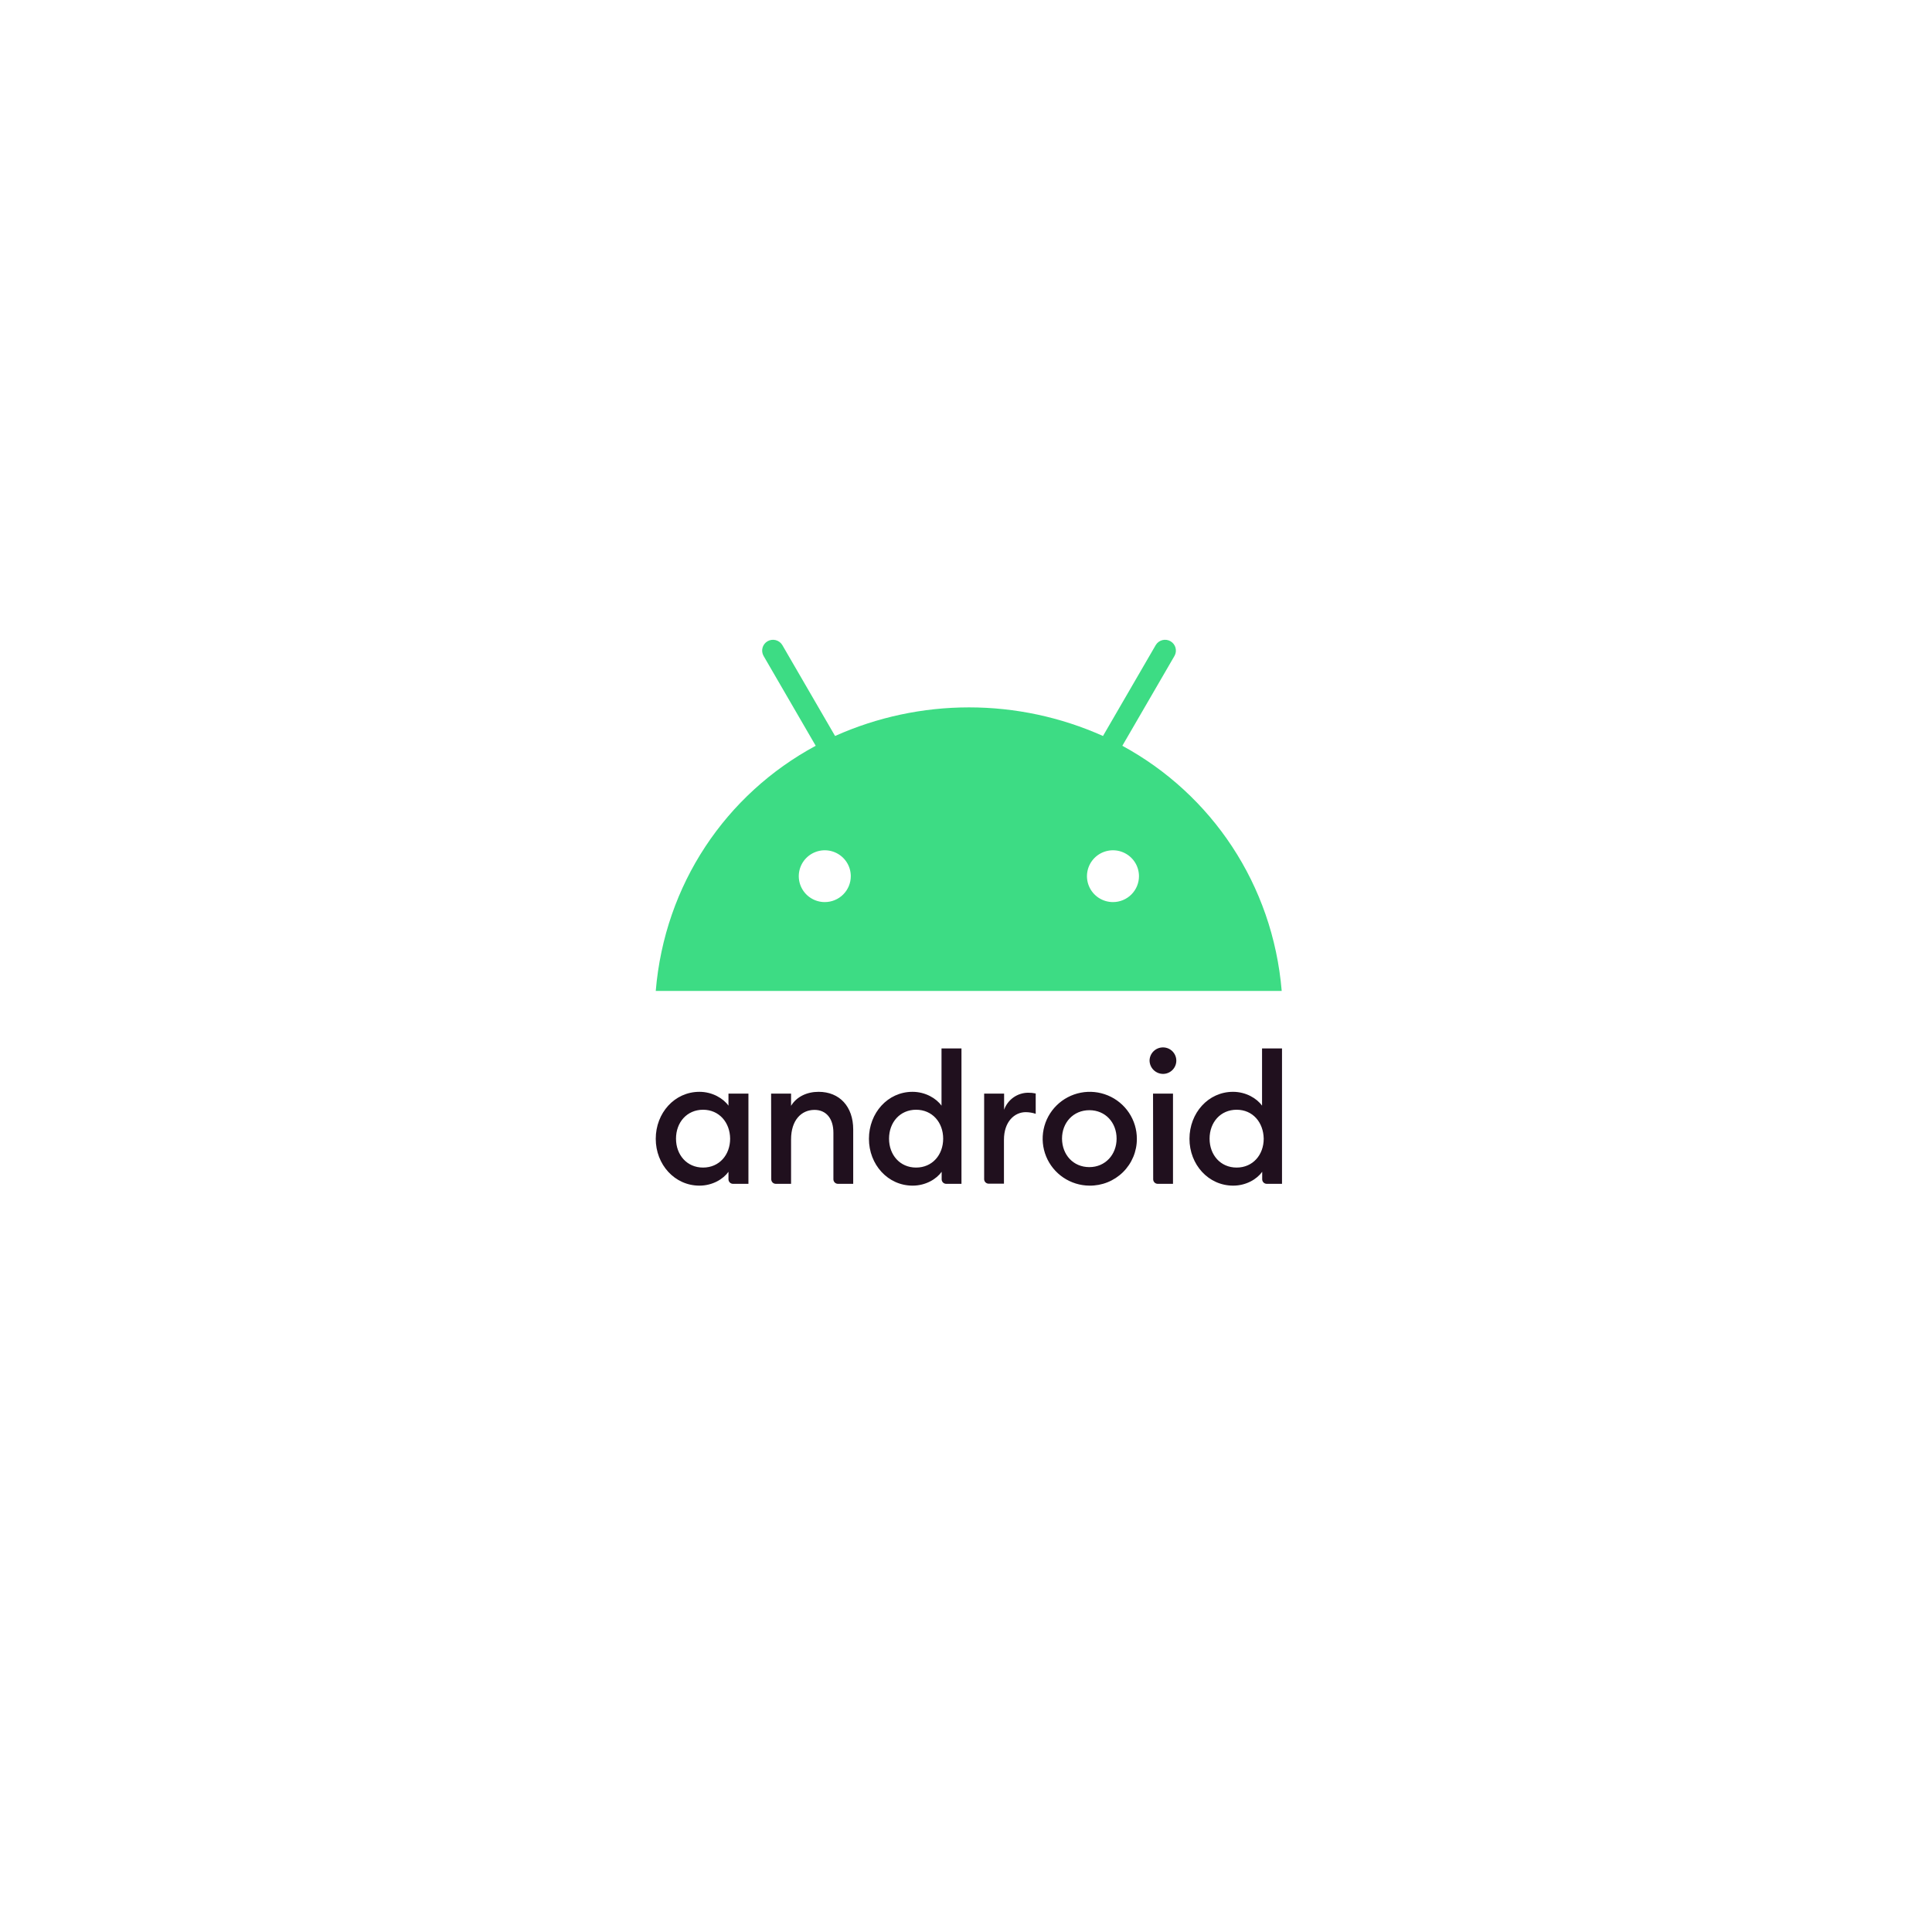 <svg width="336" height="336" viewBox="0 0 336 336" fill="none" xmlns="http://www.w3.org/2000/svg">
<path class="swap-color" d="M122.273 192.999C119.46 192.999 117.567 195.198 117.567 198.027C117.567 200.855 119.46 203.055 122.273 203.055C125.087 203.055 126.98 200.855 126.98 198.027C126.954 195.198 125.061 192.999 122.273 192.999ZM121.642 189.882C123.904 189.882 125.797 191.034 126.691 192.291V190.196H130.162V205.883H127.48C127.271 205.883 127.07 205.8 126.923 205.653C126.775 205.505 126.692 205.306 126.691 205.098V203.788C125.797 205.045 123.93 206.198 121.642 206.198C117.33 206.198 114.043 202.531 114.043 198.053C114.043 193.575 117.304 189.882 121.642 189.882ZM134.106 190.196H137.577V192.318C138.524 190.746 140.312 189.882 142.363 189.882C146.018 189.882 148.384 192.449 148.384 196.429V205.883H145.729C145.52 205.883 145.319 205.8 145.172 205.653C145.024 205.505 144.94 205.306 144.94 205.098V197.005C144.94 194.518 143.678 193.025 141.653 193.025C139.365 193.025 137.577 194.806 137.577 198.158V205.883H134.921C134.712 205.883 134.512 205.8 134.364 205.653C134.216 205.505 134.133 205.306 134.132 205.098L134.106 190.196ZM159.323 192.999C156.51 192.999 154.616 195.198 154.616 198.027C154.616 200.855 156.51 203.055 159.323 203.055C162.137 203.055 164.03 200.855 164.03 198.027C164.03 195.198 162.137 192.999 159.323 192.999ZM158.692 189.882C160.954 189.882 162.847 191.034 163.741 192.291V182.34H167.212V205.883H164.556C164.347 205.883 164.147 205.8 163.999 205.653C163.851 205.505 163.768 205.306 163.767 205.098V203.788C162.873 205.045 161.006 206.198 158.718 206.198C154.406 206.198 151.119 202.531 151.119 198.053C151.119 193.575 154.38 189.882 158.692 189.882ZM171.156 190.196H174.627V192.999C174.932 192.141 175.494 191.397 176.237 190.868C176.98 190.339 177.868 190.049 178.782 190.039C179.232 190.031 179.682 190.075 180.123 190.17V193.706C179.563 193.519 178.977 193.422 178.387 193.418C176.415 193.418 174.601 195.094 174.601 198.21V205.857H171.945C171.736 205.857 171.536 205.774 171.388 205.626C171.24 205.479 171.157 205.28 171.156 205.072V190.196ZM189.457 202.977C192.218 202.977 194.191 200.803 194.191 198.027C194.191 195.225 192.245 193.077 189.457 193.077C186.644 193.077 184.698 195.251 184.698 198.027C184.724 200.829 186.644 202.977 189.457 202.977ZM189.457 206.198C187.84 206.185 186.262 205.695 184.923 204.79C183.585 203.886 182.545 202.606 181.935 201.114C181.326 199.621 181.174 197.982 181.498 196.404C181.823 194.825 182.609 193.378 183.759 192.244C184.908 191.11 186.369 190.34 187.957 190.032C189.545 189.724 191.189 189.892 192.682 190.513C194.175 191.134 195.449 192.182 196.345 193.524C197.24 194.866 197.717 196.442 197.714 198.053C197.72 199.131 197.509 200.199 197.095 201.194C196.681 202.19 196.072 203.094 195.303 203.852C194.534 204.611 193.621 205.209 192.618 205.611C191.614 206.014 190.539 206.213 189.457 206.198ZM200.528 190.196H203.999V205.883H201.343C201.134 205.883 200.934 205.8 200.786 205.653C200.638 205.505 200.555 205.306 200.554 205.098L200.528 190.196ZM202.263 186.766C201.644 186.76 201.052 186.512 200.615 186.077C200.177 185.641 199.929 185.051 199.923 184.435C199.935 183.825 200.188 183.245 200.625 182.819C201.063 182.393 201.651 182.155 202.263 182.156C202.877 182.156 203.465 182.399 203.899 182.831C204.333 183.264 204.577 183.85 204.577 184.461C204.577 185.072 204.333 185.658 203.899 186.091C203.465 186.523 202.877 186.766 202.263 186.766ZM215.069 192.999C212.255 192.999 210.362 195.198 210.362 198.027C210.362 200.855 212.255 203.055 215.069 203.055C217.883 203.055 219.776 200.855 219.776 198.027C219.723 195.198 217.883 192.999 215.069 192.999ZM214.438 189.882C216.699 189.882 218.593 191.034 219.487 192.291V182.34H222.958V205.883H220.302C220.093 205.883 219.892 205.8 219.745 205.653C219.597 205.505 219.513 205.306 219.513 205.098V203.788C218.619 205.045 216.752 206.198 214.464 206.198C210.152 206.198 206.865 202.531 206.865 198.053C206.865 193.575 210.125 189.882 214.438 189.882Z" fill="#20101E"/>
<path d="M195.19 129.7L204.262 114.066C204.505 113.635 204.568 113.127 204.438 112.651C204.308 112.174 203.994 111.768 203.566 111.52C203.137 111.272 202.627 111.203 202.147 111.326C201.667 111.45 201.256 111.756 201.001 112.18L191.824 127.998C184.499 124.718 176.558 123.022 168.527 123.022C160.495 123.022 152.554 124.718 145.229 127.998L136.052 112.18C135.797 111.756 135.386 111.45 134.906 111.326C134.426 111.203 133.916 111.272 133.487 111.52C133.059 111.768 132.745 112.174 132.615 112.651C132.485 113.127 132.548 113.635 132.791 114.066L141.863 129.7C126.218 138.133 115.594 153.82 114.043 172.336H222.905C221.354 153.82 210.704 138.133 195.19 129.7ZM143.441 156.884C142.546 156.884 141.672 156.62 140.928 156.125C140.184 155.63 139.605 154.927 139.262 154.104C138.92 153.281 138.831 152.375 139.005 151.501C139.18 150.627 139.61 149.825 140.243 149.195C140.875 148.565 141.681 148.136 142.559 147.962C143.436 147.788 144.345 147.877 145.172 148.218C145.998 148.559 146.705 149.137 147.201 149.877C147.698 150.618 147.964 151.489 147.964 152.38C147.964 153.574 147.487 154.72 146.639 155.565C145.791 156.41 144.64 156.884 143.441 156.884ZM193.56 156.884C192.665 156.884 191.791 156.62 191.047 156.125C190.303 155.63 189.723 154.927 189.381 154.104C189.039 153.281 188.949 152.375 189.124 151.501C189.298 150.627 189.729 149.825 190.361 149.195C190.994 148.565 191.8 148.136 192.677 147.962C193.555 147.788 194.464 147.877 195.29 148.218C196.117 148.559 196.823 149.137 197.32 149.877C197.817 150.618 198.082 151.489 198.082 152.38C198.082 153.574 197.606 154.72 196.758 155.565C195.909 156.41 194.759 156.884 193.56 156.884Z" fill="#3DDC84"/>
</svg>
